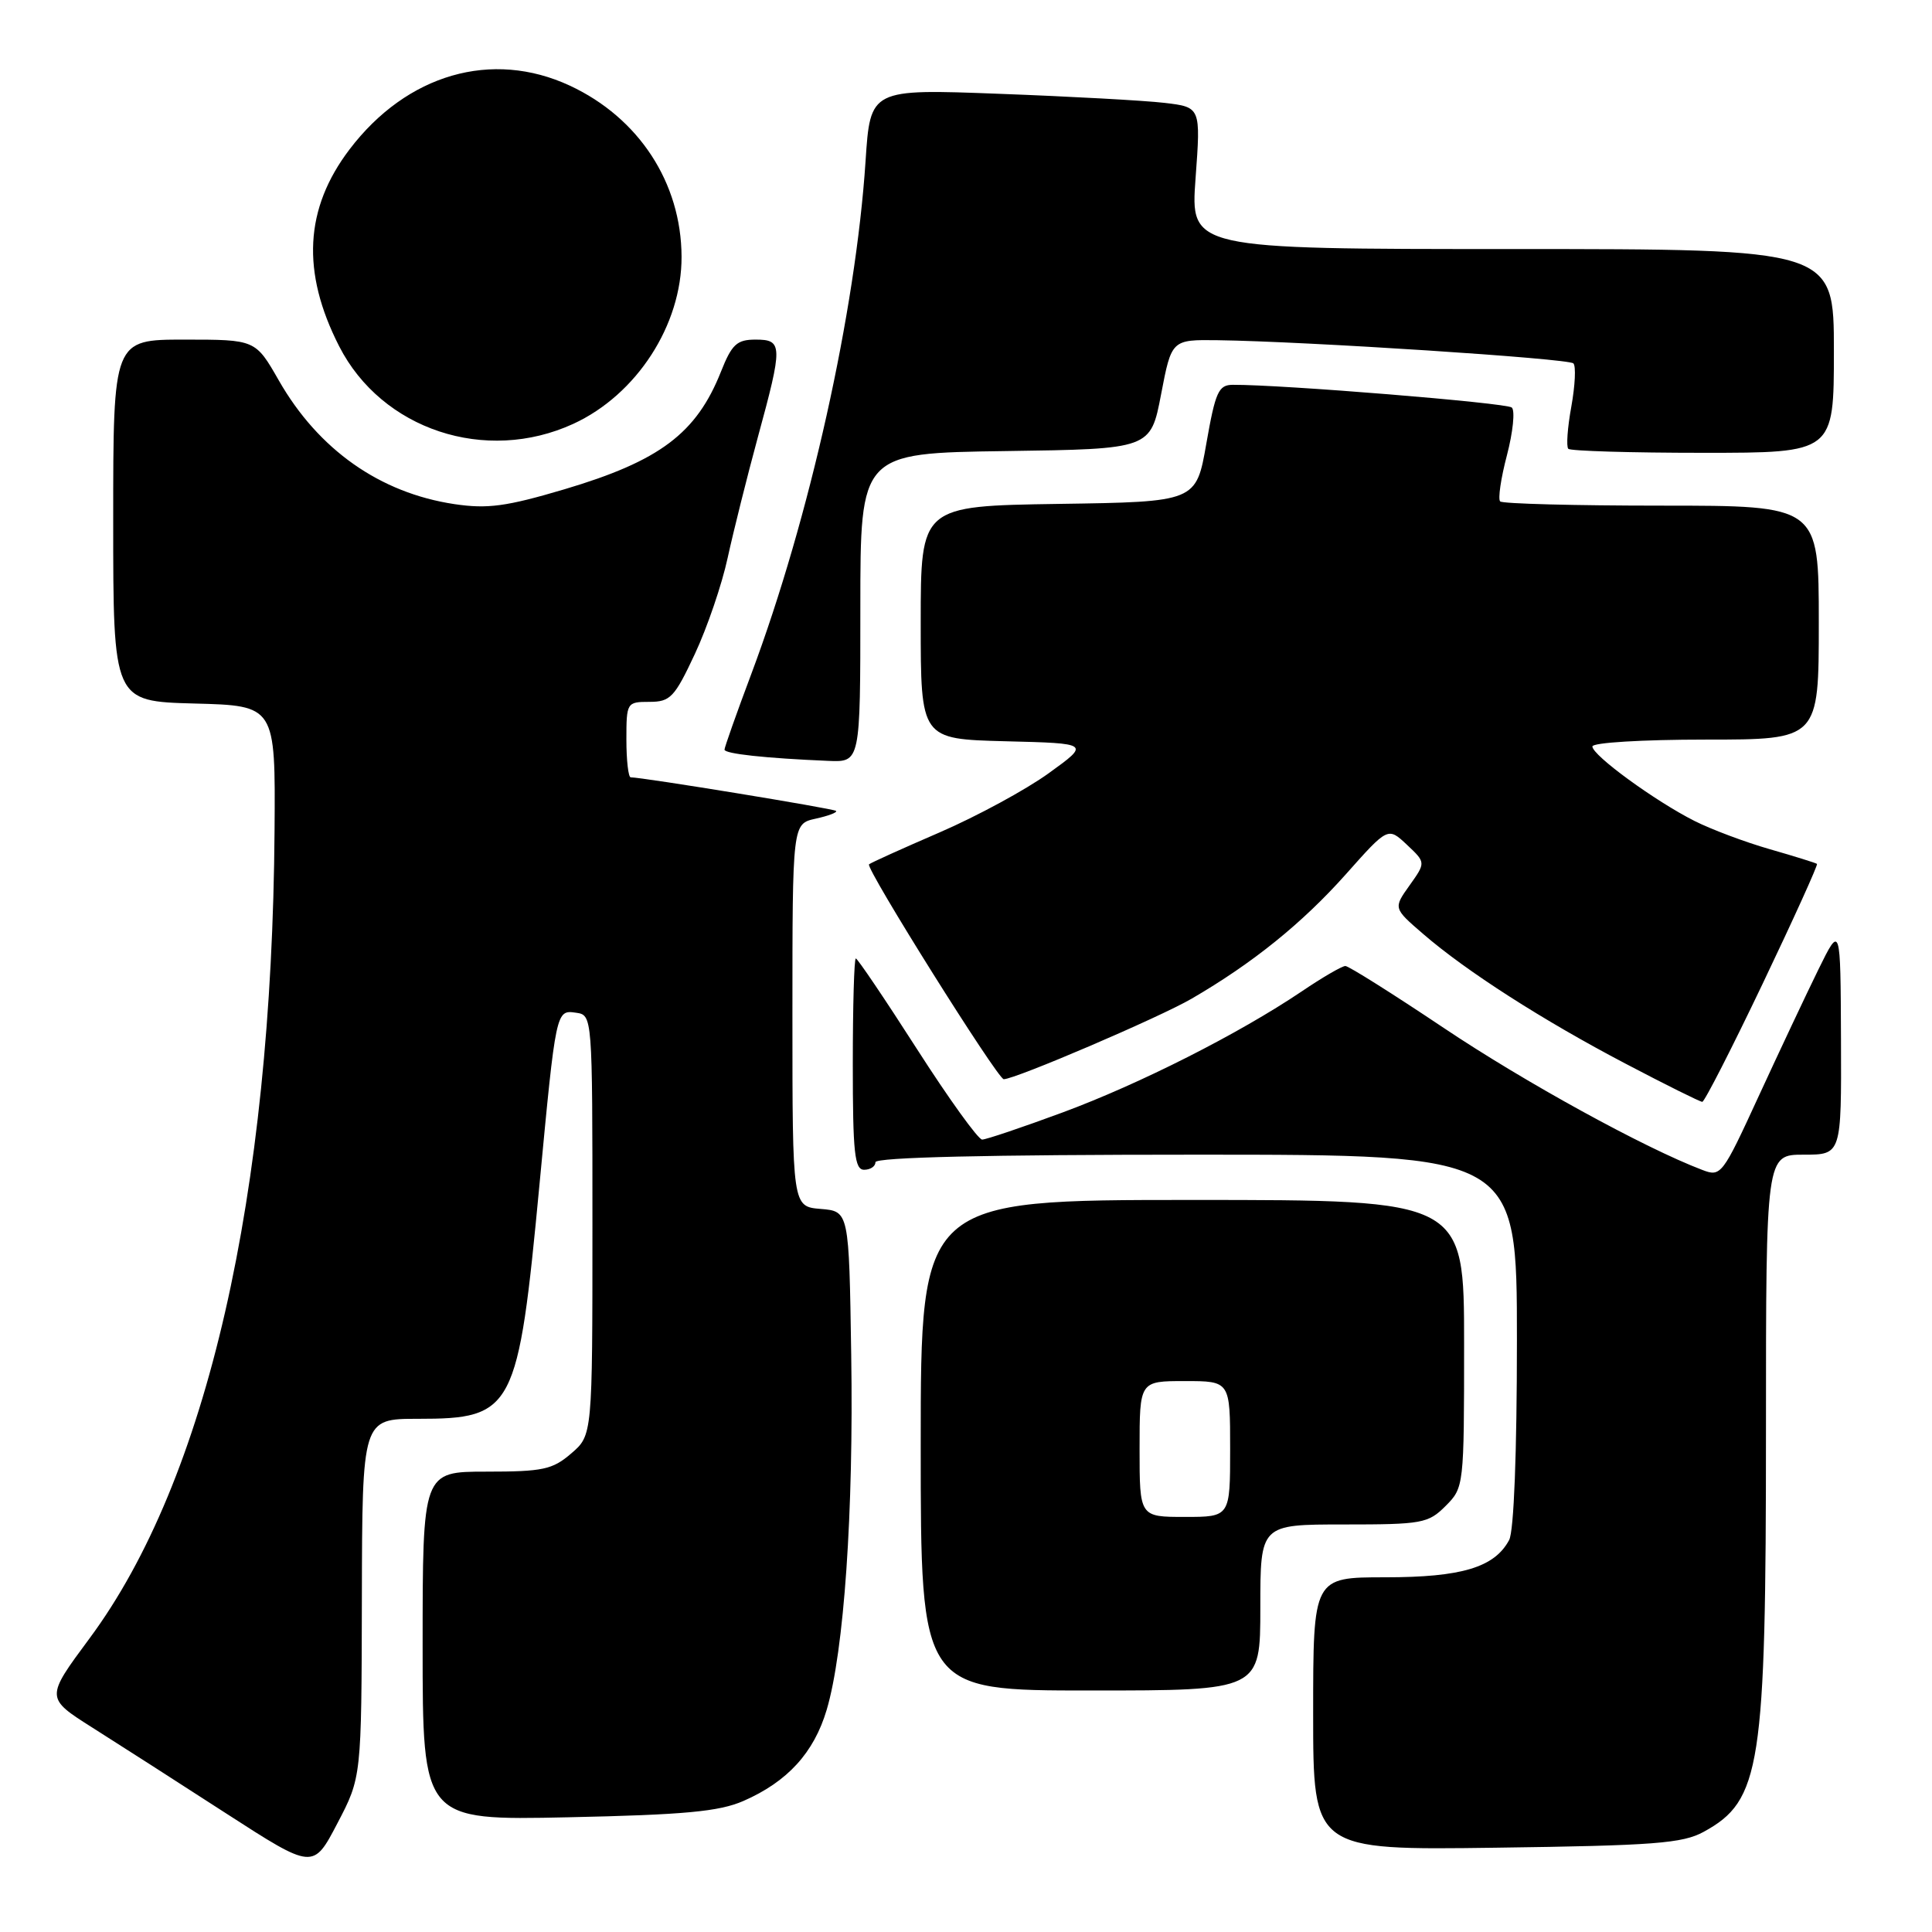 <?xml version="1.0" encoding="UTF-8" standalone="no"?>
<!DOCTYPE svg PUBLIC "-//W3C//DTD SVG 1.1//EN" "http://www.w3.org/Graphics/SVG/1.1/DTD/svg11.dtd" >
<svg xmlns="http://www.w3.org/2000/svg" xmlns:xlink="http://www.w3.org/1999/xlink" version="1.1" viewBox="0 0 256 256">
 <g >
 <path fill="currentColor"
d=" M 47.95 211.75 C 48.00 188.00 48.00 188.00 55.37 188.00 C 68.08 188.00 68.65 186.90 71.48 157.00 C 73.67 133.84 73.67 133.81 76.31 134.19 C 78.50 134.50 78.50 134.50 78.50 162.34 C 78.50 190.18 78.50 190.18 75.69 192.59 C 73.21 194.73 71.93 195.00 64.44 195.00 C 56.00 195.00 56.00 195.00 56.00 218.11 C 56.00 241.21 56.00 241.21 75.25 240.80 C 90.72 240.47 95.29 240.04 98.50 238.64 C 104.34 236.09 107.85 232.25 109.54 226.56 C 111.84 218.80 113.12 200.38 112.79 179.50 C 112.50 160.50 112.50 160.50 108.75 160.19 C 105.00 159.88 105.00 159.88 105.00 134.52 C 105.00 109.16 105.00 109.16 108.07 108.48 C 109.76 108.11 110.98 107.65 110.78 107.45 C 110.47 107.14 85.15 103.00 83.57 103.00 C 83.26 103.00 83.00 100.75 83.00 98.00 C 83.00 93.09 83.06 93.00 86.05 93.00 C 88.82 93.00 89.38 92.41 92.07 86.66 C 93.70 83.18 95.66 77.44 96.42 73.91 C 97.19 70.39 98.98 63.23 100.40 58.00 C 103.75 45.73 103.73 45.00 100.11 45.00 C 97.64 45.00 96.97 45.62 95.53 49.25 C 92.28 57.43 87.42 61.08 74.80 64.83 C 67.08 67.12 64.60 67.45 60.22 66.80 C 50.34 65.32 42.20 59.59 36.95 50.42 C 33.85 45.00 33.85 45.00 24.43 45.00 C 15.00 45.00 15.00 45.00 15.00 68.97 C 15.00 92.93 15.00 92.93 25.75 93.22 C 36.50 93.50 36.50 93.50 36.38 110.00 C 36.03 158.49 27.42 196.12 11.86 217.10 C 6.02 224.98 6.02 224.98 12.26 228.93 C 15.69 231.10 23.68 236.22 30.00 240.31 C 41.50 247.73 41.50 247.73 44.70 241.61 C 47.90 235.50 47.90 235.50 47.95 211.75 Z  M 225.74 242.73 C 233.33 238.58 234.00 234.24 234.00 189.45 C 234.00 153.00 234.00 153.00 239.00 153.00 C 244.00 153.00 244.00 153.00 243.94 137.75 C 243.88 122.50 243.88 122.50 240.93 128.50 C 239.31 131.80 235.76 139.34 233.04 145.24 C 228.22 155.72 228.04 155.97 225.56 155.02 C 217.88 152.10 202.00 143.38 191.28 136.19 C 184.56 131.69 178.70 128.00 178.27 128.00 C 177.83 128.00 175.22 129.51 172.48 131.37 C 164.13 136.99 151.03 143.62 140.79 147.41 C 135.46 149.38 130.66 151.00 130.14 151.00 C 129.62 151.00 125.73 145.60 121.50 139.00 C 117.27 132.40 113.62 127.00 113.40 127.00 C 113.18 127.00 113.00 133.30 113.00 141.00 C 113.00 152.78 113.24 155.00 114.50 155.00 C 115.33 155.00 116.00 154.55 116.00 154.00 C 116.00 153.35 130.83 153.00 158.50 153.00 C 201.00 153.00 201.00 153.00 201.00 177.57 C 201.00 192.50 200.60 202.89 199.97 204.06 C 198.03 207.69 193.67 209.00 183.55 209.00 C 174.00 209.00 174.00 209.00 174.00 227.08 C 174.00 245.16 174.00 245.16 198.25 244.83 C 219.16 244.55 222.95 244.26 225.74 242.73 Z  M 167.00 213.00 C 167.00 202.00 167.00 202.00 178.05 202.00 C 188.44 202.00 189.24 201.86 191.55 199.55 C 193.98 197.11 194.00 196.93 194.00 178.05 C 194.00 159.00 194.00 159.00 158.00 159.00 C 122.00 159.00 122.00 159.00 122.00 191.50 C 122.00 224.00 122.00 224.00 144.50 224.00 C 167.00 224.00 167.00 224.00 167.00 213.00 Z  M 233.56 130.35 C 237.67 121.74 240.91 114.59 240.76 114.47 C 240.62 114.35 237.81 113.47 234.53 112.53 C 231.25 111.59 226.75 109.90 224.53 108.78 C 219.30 106.14 211.00 100.09 211.00 98.91 C 211.00 98.40 217.60 98.00 226.00 98.00 C 241.00 98.00 241.00 98.00 241.00 82.50 C 241.00 67.00 241.00 67.00 220.17 67.00 C 208.71 67.00 199.08 66.75 198.78 66.44 C 198.47 66.14 198.87 63.38 199.68 60.31 C 200.48 57.24 200.77 54.40 200.32 54.00 C 199.62 53.38 169.78 50.95 163.35 50.99 C 161.46 51.00 161.05 51.92 159.85 58.75 C 158.50 66.50 158.50 66.50 140.25 66.77 C 122.00 67.05 122.00 67.05 122.00 82.49 C 122.00 97.93 122.00 97.93 133.22 98.22 C 144.44 98.50 144.44 98.50 138.97 102.45 C 135.96 104.63 129.45 108.16 124.50 110.30 C 119.55 112.44 115.34 114.34 115.15 114.53 C 114.65 115.02 132.20 143.00 133.00 143.00 C 134.53 143.00 153.66 134.80 157.90 132.33 C 165.99 127.63 172.55 122.33 178.31 115.87 C 183.91 109.57 183.91 109.57 186.42 111.93 C 188.93 114.29 188.93 114.29 186.78 117.31 C 184.62 120.34 184.62 120.34 188.56 123.74 C 194.28 128.69 204.42 135.19 215.41 140.95 C 220.70 143.73 225.27 146.00 225.56 146.00 C 225.85 146.00 229.45 138.96 233.56 130.35 Z  M 114.00 80.52 C 114.00 60.04 114.00 60.04 133.23 59.77 C 152.46 59.50 152.46 59.50 153.85 52.25 C 155.24 45.00 155.24 45.00 161.37 45.08 C 173.08 45.24 207.84 47.50 208.48 48.15 C 208.84 48.50 208.71 51.08 208.21 53.87 C 207.70 56.66 207.52 59.19 207.81 59.47 C 208.10 59.76 216.13 60.00 225.67 60.00 C 243.00 60.00 243.00 60.00 243.00 46.50 C 243.00 33.00 243.00 33.00 200.36 33.00 C 157.73 33.00 157.73 33.00 158.42 23.60 C 159.11 14.20 159.11 14.20 154.30 13.63 C 151.66 13.32 141.81 12.78 132.41 12.43 C 115.32 11.78 115.32 11.78 114.69 21.36 C 113.38 41.25 107.27 68.69 99.56 89.28 C 97.60 94.50 96.00 99.03 96.00 99.33 C 96.00 99.88 101.40 100.47 109.75 100.82 C 114.00 101.00 114.00 101.00 114.00 80.52 Z  M 75.97 56.16 C 84.36 52.30 90.35 43.05 90.31 34.00 C 90.27 24.21 84.65 15.61 75.51 11.35 C 65.19 6.55 53.91 9.81 46.32 19.79 C 40.36 27.63 39.91 36.03 44.94 45.88 C 50.58 56.93 64.35 61.50 75.97 56.16 Z  M 151.00 192.00 C 151.00 183.00 151.00 183.00 157.00 183.00 C 163.00 183.00 163.00 183.00 163.00 192.00 C 163.00 201.00 163.00 201.00 157.00 201.00 C 151.00 201.00 151.00 201.00 151.00 192.00 Z "/>
</g>
</svg>